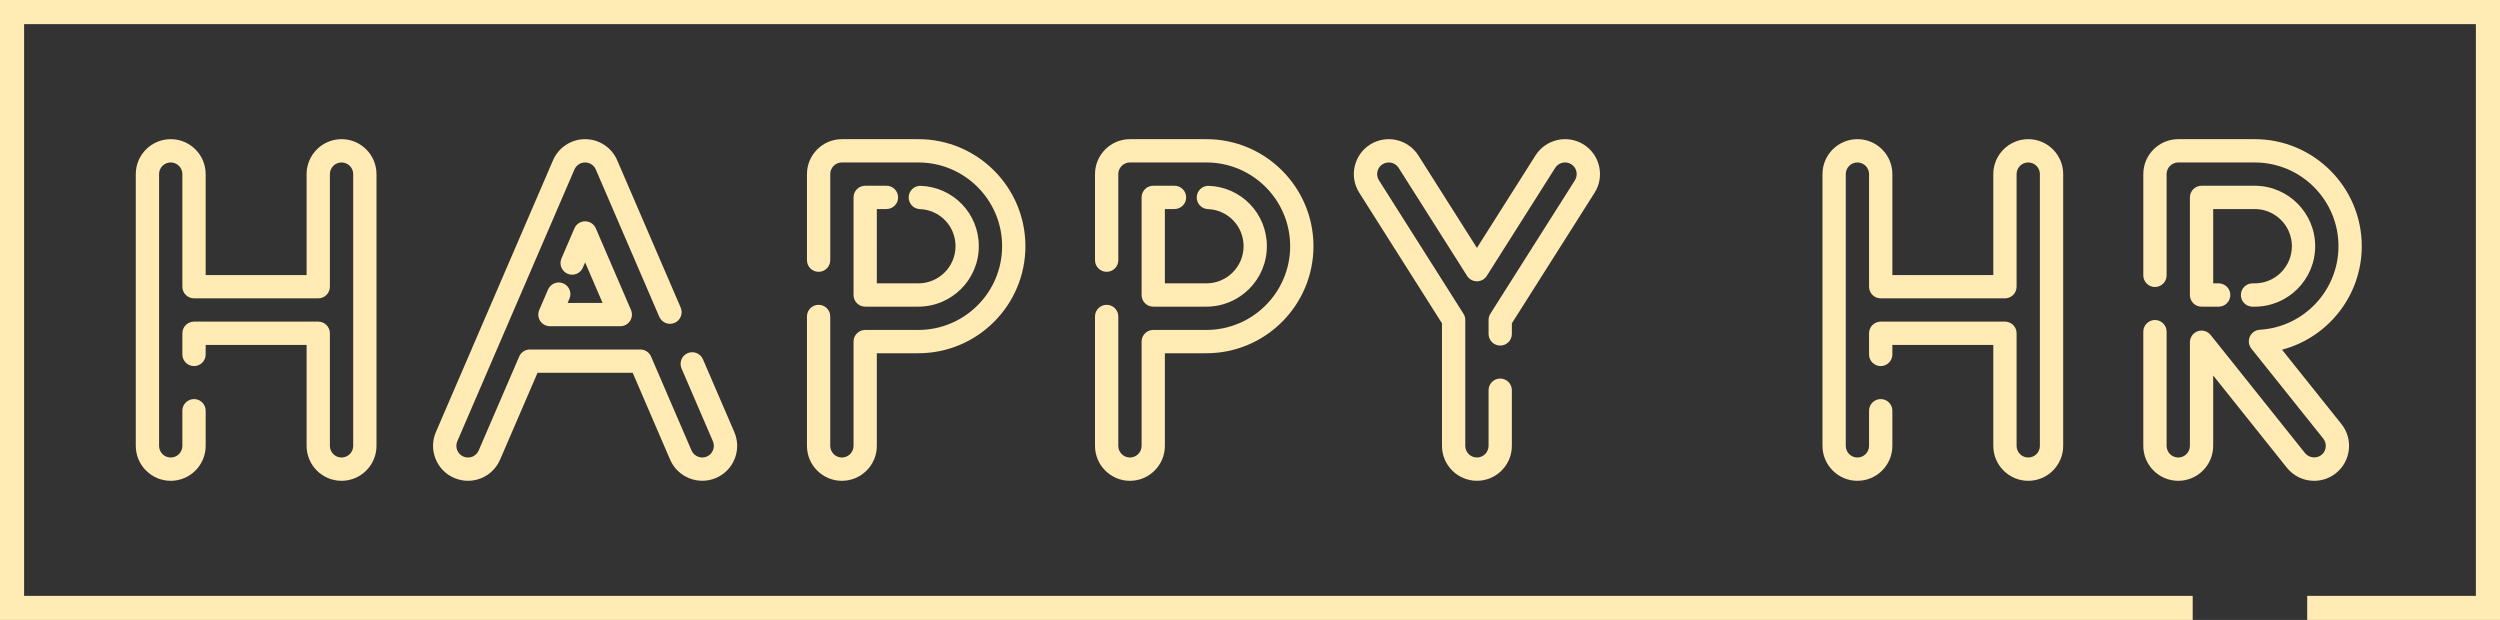 <?xml version="1.0" encoding="utf-8"?>
<!-- Generator: Adobe Illustrator 16.0.0, SVG Export Plug-In . SVG Version: 6.00 Build 0)  -->
<!DOCTYPE svg PUBLIC "-//W3C//DTD SVG 1.1//EN" "http://www.w3.org/Graphics/SVG/1.1/DTD/svg11.dtd">
<svg version="1.1" id="Layer_1" xmlns="http://www.w3.org/2000/svg" xmlns:xlink="http://www.w3.org/1999/xlink" x="0px" y="0px"
	 width="414.861px" height="102.88px" viewBox="0 0 414.861 102.88" enable-background="new 0 0 414.861 102.88"
	 xml:space="preserve">
<rect x="0" y="0" width="414.861" height="102.88" fill="#333333" stroke="none"/>
<polyline id="border_3_" fill="none" stroke="#FFEBB3" stroke-width="4" stroke-miterlimit="10" points="363.866,100.88 2,100.88 
	2,2 412.861,2 412.861,100.88 382.866,100.88 "/>
<g id="happyhr">
	<g>
		<path fill="#FFEBB3" d="M336.575,23.093c-3.197,0-5.798,2.601-5.798,5.798v16.75h-16.75v-16.75c0-3.197-2.602-5.798-5.799-5.798
			s-5.798,2.601-5.798,5.798v45.097c0,3.198,2.601,5.799,5.798,5.799s5.799-2.601,5.799-5.799v-5.83
			c0-1.067-0.865-1.933-1.934-1.933c-1.067,0-1.933,0.865-1.933,1.933v5.83c0,1.066-0.866,1.934-1.933,1.934
			c-1.065,0-1.933-0.867-1.933-1.934V28.891c0-1.065,0.867-1.933,1.933-1.933c1.066,0,1.933,0.867,1.933,1.933v18.683
			c0,1.068,0.865,1.934,1.933,1.934h20.616c1.067,0,1.933-0.865,1.933-1.934V28.891c0-1.065,0.867-1.933,1.933-1.933
			c1.066,0,1.933,0.867,1.933,1.933v45.097c0,1.066-0.866,1.934-1.933,1.934c-1.065,0-1.933-0.867-1.933-1.934V55.305
			c0-1.067-0.865-1.933-1.933-1.933h-20.616c-1.067,0-1.933,0.865-1.933,1.933v3.511c0,1.068,0.865,1.934,1.933,1.934
			c1.068,0,1.934-0.865,1.934-1.934v-1.578h16.75v16.75c0,3.198,2.601,5.799,5.798,5.799s5.799-2.601,5.799-5.799V28.891
			C342.374,25.693,339.772,23.093,336.575,23.093z"/>
	</g>
	<g>
		<path fill="#FFEBB3" d="M56.677,23.093c-3.197,0-5.798,2.601-5.798,5.798v16.75h-16.75v-16.75c0-3.197-2.602-5.798-5.799-5.798
			s-5.798,2.601-5.798,5.798v45.097c0,3.198,2.601,5.799,5.798,5.799s5.799-2.601,5.799-5.799v-5.83
			c0-1.067-0.865-1.933-1.934-1.933c-1.067,0-1.933,0.865-1.933,1.933v5.83c0,1.066-0.866,1.934-1.933,1.934
			c-1.065,0-1.933-0.867-1.933-1.934V28.891c0-1.065,0.867-1.933,1.933-1.933c1.066,0,1.933,0.867,1.933,1.933v18.683
			c0,1.068,0.865,1.934,1.933,1.934h20.616c1.067,0,1.933-0.865,1.933-1.934V28.891c0-1.065,0.867-1.933,1.933-1.933
			c1.066,0,1.933,0.867,1.933,1.933v45.097c0,1.066-0.866,1.934-1.933,1.934c-1.065,0-1.933-0.867-1.933-1.934V55.305
			c0-1.067-0.865-1.933-1.933-1.933H32.195c-1.067,0-1.933,0.865-1.933,1.933v3.511c0,1.068,0.865,1.934,1.933,1.934
			c1.068,0,1.934-0.865,1.934-1.934v-1.578h16.75v16.75c0,3.198,2.601,5.799,5.798,5.799s5.799-2.601,5.799-5.799V28.891
			C62.476,25.693,59.874,23.093,56.677,23.093z"/>
	</g>
	<g>
		<g>
			<path fill="#FFEBB3" d="M116.647,59.616c-0.422-0.98-1.561-1.432-2.54-1.01s-1.433,1.56-1.01,2.54l5.205,12.079
				c0.204,0.474,0.212,0.999,0.021,1.479c-0.19,0.479-0.556,0.854-1.026,1.058c-0.979,0.421-2.121-0.034-2.545-1.012l-6.713-15.584
				c-0.305-0.709-1.003-1.168-1.775-1.168H87.931c-0.771,0-1.47,0.459-1.775,1.168l-6.719,15.582
				c-0.308,0.713-1.005,1.173-1.775,1.173c-0.258,0-0.523-0.056-0.766-0.159c-0.473-0.204-0.84-0.579-1.029-1.058
				c-0.191-0.479-0.185-1.005,0.02-1.479l7.705-17.878c0.003-0.007,0.006-0.014,0.01-0.021c0.003-0.008,0.006-0.017,0.01-0.023
				L95.321,28.13c0.309-0.712,1.006-1.172,1.775-1.172c0.771,0,1.469,0.46,1.775,1.171l10.533,24.437
				c0.424,0.98,1.562,1.433,2.541,1.01c0.98-0.422,1.432-1.56,1.01-2.54l-10.534-24.438c-0.92-2.13-3.01-3.505-5.325-3.505
				c-2.313,0-4.403,1.375-5.324,3.506L80.061,53.773c-0.003,0.008-0.007,0.015-0.009,0.021c-0.004,0.007-0.008,0.016-0.011,0.023
				l-7.705,17.878c-0.613,1.423-0.635,2.999-0.062,4.438c0.573,1.438,1.673,2.567,3.098,3.18c0.731,0.312,1.502,0.472,2.289,0.472
				c2.314,0,4.404-1.376,5.324-3.507l6.217-14.416h15.791l6.211,14.419c1.27,2.933,4.691,4.291,7.621,3.03
				c1.422-0.612,2.52-1.742,3.092-3.182c0.57-1.439,0.549-3.014-0.064-4.436L116.647,59.616z"/>
			<path fill="#FFEBB3" d="M93.487,47.029c-0.979-0.421-2.117,0.03-2.54,1.011l-1.462,3.396c-0.257,0.597-0.196,1.284,0.161,1.827
				c0.356,0.543,0.964,0.87,1.614,0.87h11.674c0.65,0,1.257-0.327,1.614-0.871c0.358-0.543,0.418-1.229,0.161-1.827l-5.838-13.542
				c-0.305-0.709-1.004-1.168-1.775-1.168s-1.469,0.459-1.774,1.168l-2.151,4.993c-0.423,0.979,0.029,2.117,1.01,2.539
				c0.979,0.423,2.117-0.028,2.54-1.01l0.376-0.874l2.9,6.727h-5.799l0.301-0.699C94.921,48.589,94.468,47.451,93.487,47.029z"/>
		</g>
	</g>
	<g>
		<path fill="#FFEBB3" d="M262.813,23.988c-2.698-1.706-6.285-0.901-8.001,1.797l-9.725,15.352l-9.728-15.354
			c-1.713-2.694-5.302-3.5-7.997-1.795c-1.31,0.827-2.218,2.116-2.558,3.629c-0.338,1.511-0.069,3.063,0.759,4.373l13.725,21.663
			v20.332c0,3.197,2.602,5.798,5.799,5.798s5.798-2.601,5.798-5.798v-9.232c0-1.067-0.865-1.933-1.933-1.933
			s-1.933,0.865-1.933,1.933v9.232c0,1.065-0.867,1.933-1.933,1.933c-1.066,0-1.933-0.867-1.933-1.933V53.092
			c0-0.366-0.104-0.725-0.301-1.034l-14.023-22.136c-0.276-0.437-0.366-0.955-0.253-1.459s0.415-0.933,0.851-1.208
			c0.899-0.567,2.098-0.3,2.668,0.599l11.358,17.93c0.354,0.559,0.97,0.898,1.633,0.898c0.662,0,1.278-0.34,1.633-0.898
			l11.355-17.927c0.573-0.9,1.77-1.171,2.672-0.602c0.899,0.569,1.168,1.766,0.598,2.666L247.32,52.058
			c-0.196,0.31-0.3,0.668-0.3,1.034v2.319c0,1.067,0.865,1.933,1.933,1.933s1.933-0.865,1.933-1.933v-1.759l13.727-21.665
			c0.827-1.308,1.096-2.86,0.757-4.371C265.029,26.104,264.122,24.814,262.813,23.988z"/>
	</g>
	<g>
		<g>
			<path fill="#FFEBB3" d="M147.104,34.689c1.067,0,1.933-0.865,1.933-1.933s-0.865-1.933-1.933-1.933h-3.531
				c-1.067,0-1.933,0.865-1.933,1.933v16.196c0,1.068,0.865,1.934,1.933,1.934h8.826c5.532,0,10.031-4.5,10.031-10.031
				c0-5.415-4.232-9.815-9.637-10.017c-1.069-0.033-1.964,0.792-2.003,1.858c-0.04,1.067,0.792,1.965,1.858,2.004
				c3.317,0.124,5.916,2.827,5.916,6.154c0,3.399-2.766,6.165-6.166,6.165h-6.894V34.689H147.104z"/>
			<path fill="#FFEBB3" d="M152.399,23.093h-12.691c-3.197,0-5.798,2.602-5.798,5.799v14.282c0,1.068,0.865,1.933,1.933,1.933
				s1.933-0.864,1.933-1.933V28.892c0-1.066,0.867-1.933,1.933-1.933h12.691c7.663,0,13.897,6.233,13.897,13.896
				c0,7.662-6.234,13.896-13.897,13.896h-8.826c-1.067,0-1.933,0.865-1.933,1.933v17.304c0,1.066-0.867,1.933-1.933,1.933
				s-1.933-0.866-1.933-1.933V52.516c0-1.067-0.865-1.933-1.933-1.933s-1.933,0.865-1.933,1.933v21.473
				c0,3.197,2.601,5.799,5.798,5.799s5.798-2.602,5.798-5.799V58.617h6.894c9.794,0,17.763-7.968,17.763-17.762
				S162.193,23.093,152.399,23.093z"/>
		</g>
	</g>
	<g>
		<g>
			<path fill="#FFEBB3" d="M194.904,34.689c1.067,0,1.933-0.865,1.933-1.933s-0.865-1.933-1.933-1.933h-3.531
				c-1.067,0-1.933,0.865-1.933,1.933v16.196c0,1.068,0.865,1.934,1.933,1.934h8.826c5.532,0,10.031-4.5,10.031-10.031
				c0-5.415-4.232-9.815-9.637-10.017c-1.069-0.033-1.964,0.792-2.003,1.858c-0.04,1.067,0.792,1.965,1.858,2.004
				c3.317,0.124,5.916,2.827,5.916,6.154c0,3.399-2.766,6.165-6.166,6.165h-6.894V34.689H194.904z"/>
			<path fill="#FFEBB3" d="M200.199,23.093h-12.691c-3.197,0-5.798,2.602-5.798,5.799v14.282c0,1.068,0.865,1.933,1.933,1.933
				s1.933-0.864,1.933-1.933V28.892c0-1.066,0.867-1.933,1.933-1.933h12.691c7.663,0,13.897,6.233,13.897,13.896
				c0,7.662-6.234,13.896-13.897,13.896h-8.826c-1.067,0-1.933,0.865-1.933,1.933v17.304c0,1.066-0.867,1.933-1.933,1.933
				s-1.933-0.866-1.933-1.933V52.516c0-1.067-0.865-1.933-1.933-1.933s-1.933,0.865-1.933,1.933v21.473
				c0,3.197,2.601,5.799,5.798,5.799s5.798-2.602,5.798-5.799V58.617h6.894c9.794,0,17.763-7.968,17.763-17.762
				S209.993,23.093,200.199,23.093z"/>
		</g>
	</g>
	<g>
		<g>
			<path fill="#FFEBB3" d="M374.16,47.021h-0.367c-1.068,0-1.933,0.865-1.933,1.933c0,1.068,0.864,1.934,1.933,1.934h0.367
				c5.531,0,10.031-4.5,10.031-10.031c0-5.532-4.5-10.031-10.031-10.031h-8.826c-1.067,0-1.933,0.865-1.933,1.933v16.196
				c0,1.068,0.865,1.934,1.933,1.934h2.841c1.067,0,1.933-0.865,1.933-1.934c0-1.067-0.865-1.933-1.933-1.933h-0.908V34.689h6.894
				c3.4,0,6.166,2.766,6.166,6.166C380.326,44.255,377.561,47.021,374.16,47.021z"/>
			<path fill="#FFEBB3" d="M391.922,40.855c0-9.794-7.968-17.763-17.762-17.763h-12.691c-3.197,0-5.799,2.602-5.799,5.799v16.802
				c0,1.067,0.865,1.933,1.933,1.933c1.068,0,1.933-0.865,1.933-1.933V28.892c0-1.066,0.867-1.933,1.934-1.933h12.691
				c7.662,0,13.896,6.233,13.896,13.896c0,7.337-5.736,13.429-13.059,13.866c-0.721,0.044-1.357,0.485-1.65,1.145
				c-0.293,0.66-0.194,1.428,0.256,1.992l11.926,14.921c0.665,0.832,0.528,2.054-0.298,2.717c-0.816,0.647-2.076,0.508-2.726-0.304
				l-15.662-19.604c-0.512-0.642-1.373-0.892-2.149-0.618c-0.774,0.271-1.293,1.003-1.293,1.824v17.194
				c0,1.066-0.867,1.933-1.933,1.933c-1.066,0-1.934-0.866-1.934-1.933V55.035c0-1.068-0.864-1.933-1.933-1.933
				c-1.067,0-1.933,0.864-1.933,1.933v18.953c0,3.197,2.602,5.799,5.799,5.799s5.798-2.602,5.798-5.799V62.31l12.219,15.294
				c1.107,1.388,2.759,2.184,4.531,2.184c1.325,0,2.576-0.437,3.626-1.27c2.493-2.001,2.9-5.658,0.906-8.151l-9.86-12.337
				C386.335,56.017,391.922,49.043,391.922,40.855z"/>
		</g>
	</g>
</g>
</svg>

